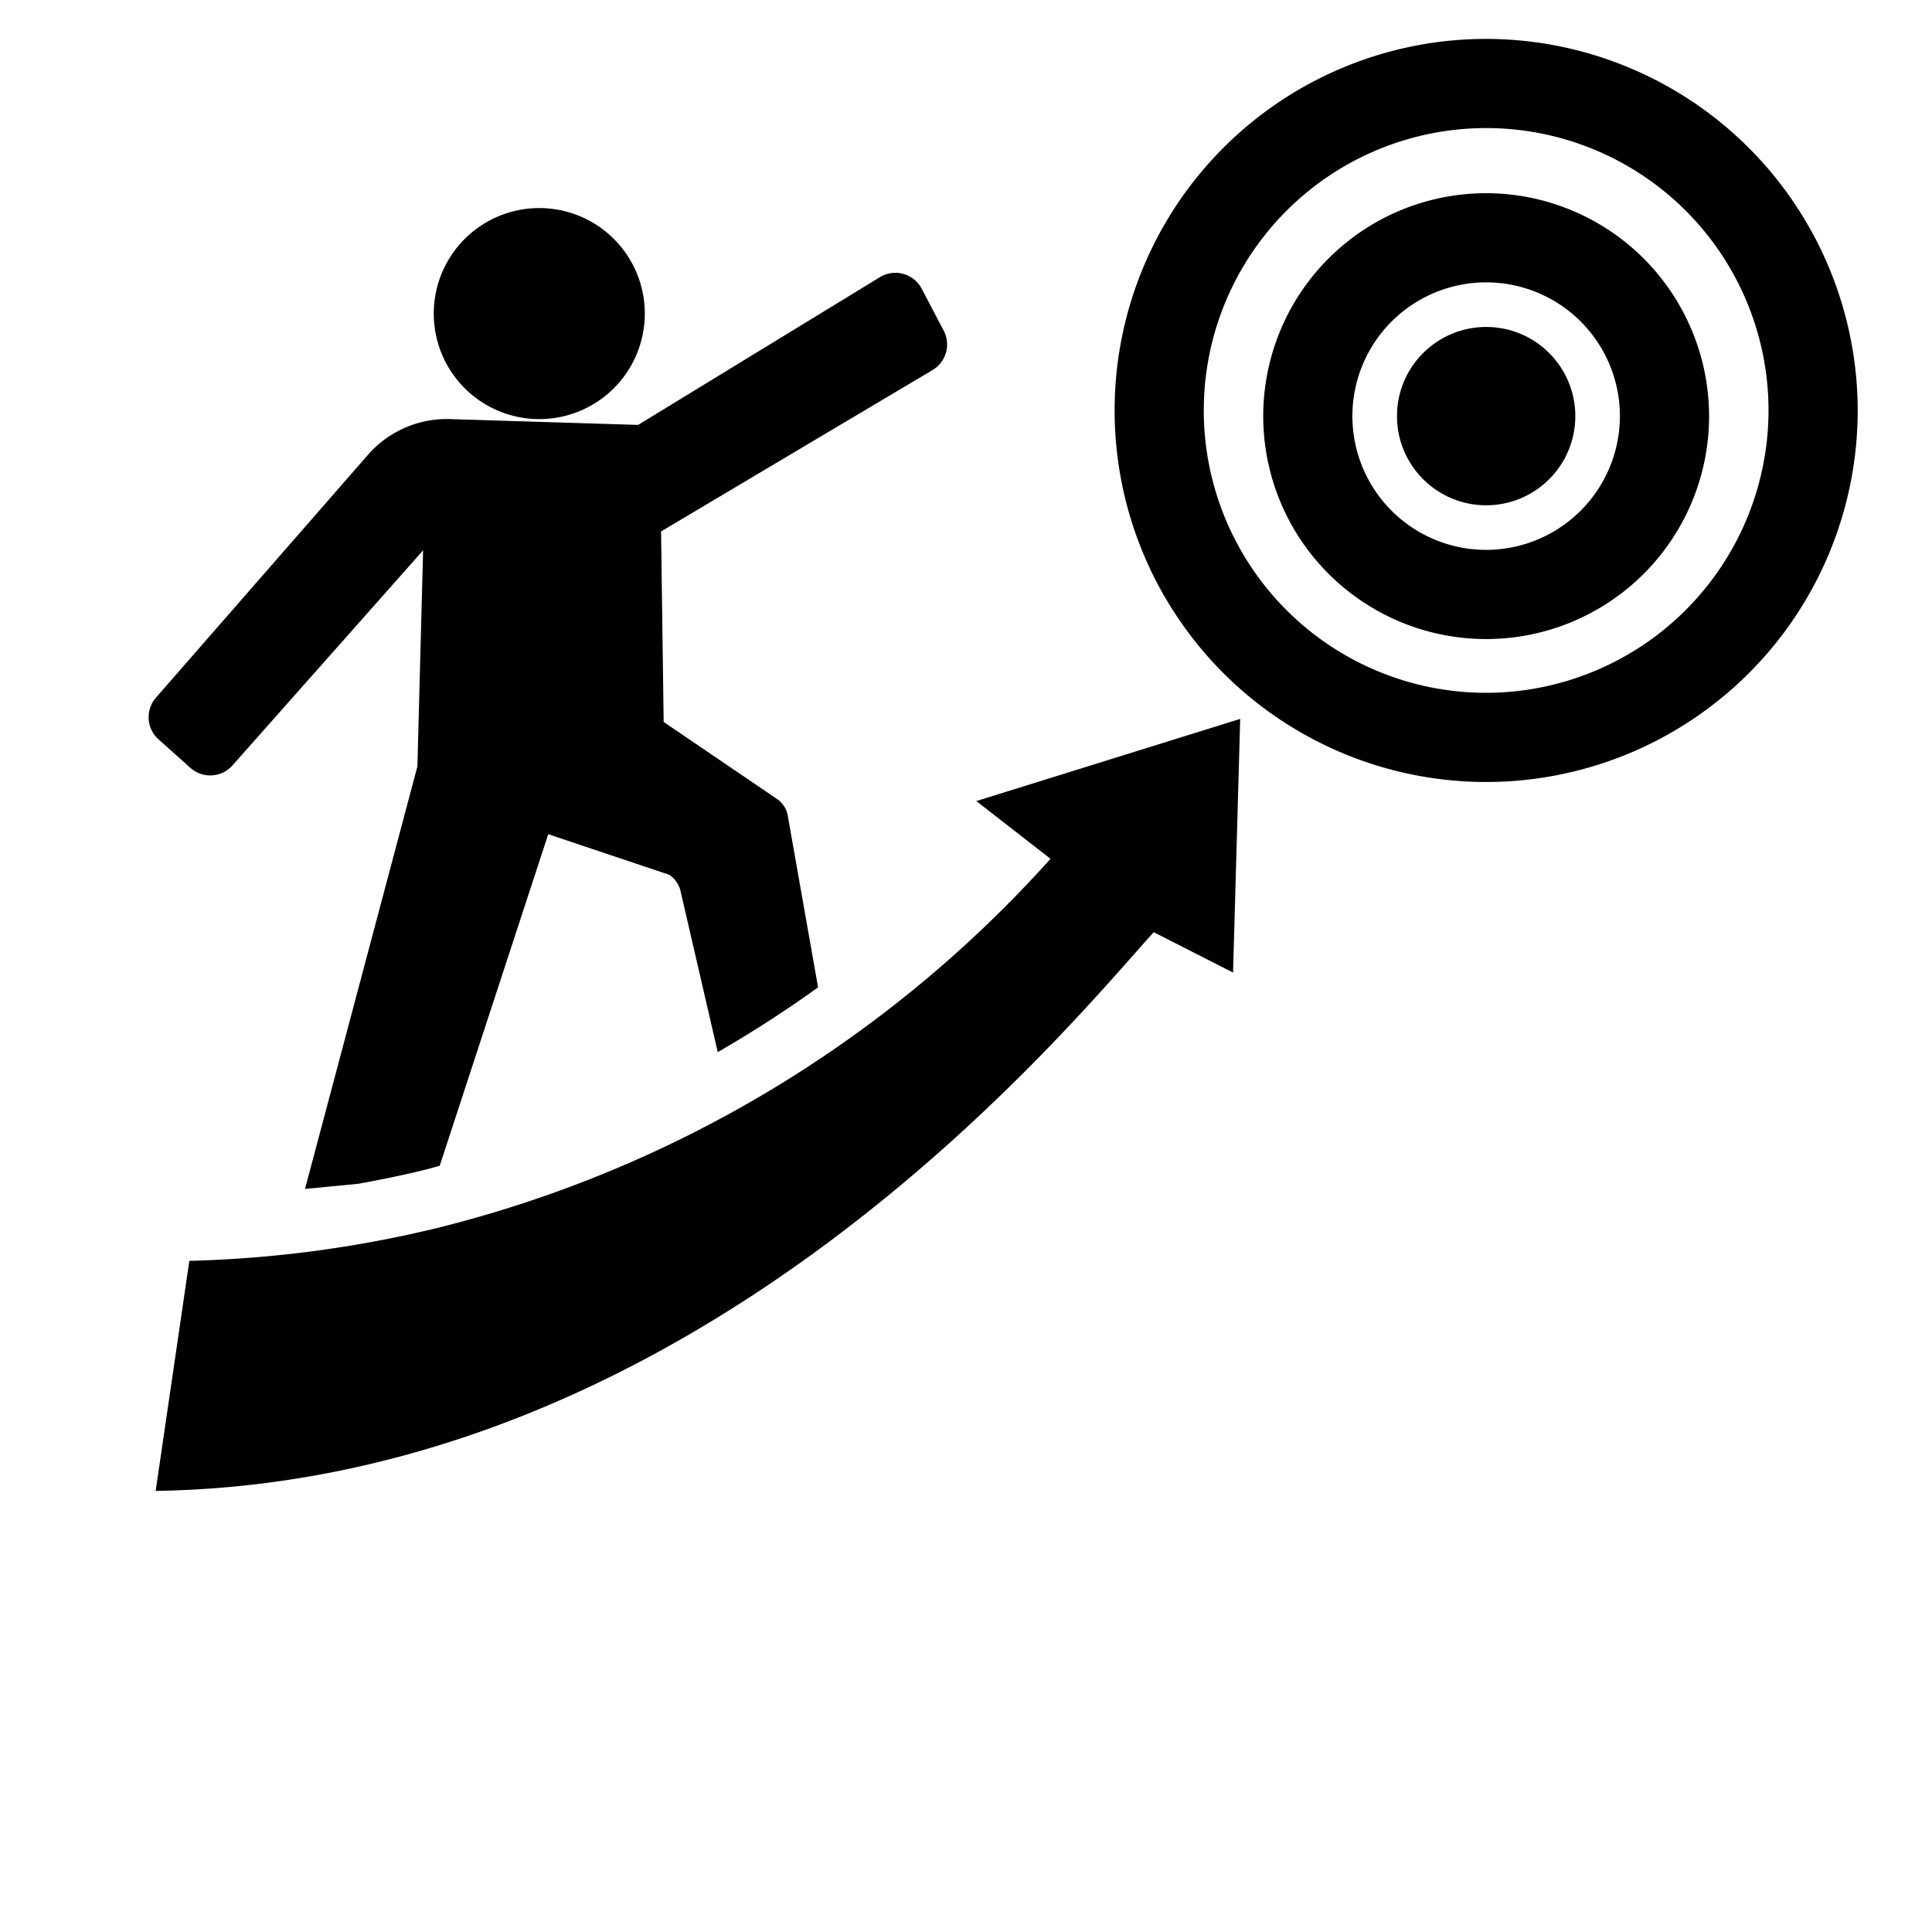 <svg xmlns="http://www.w3.org/2000/svg" data-name="Layer 1" viewBox="0 0 65 65" x="0px" y="0px">
<path class="man-head" d="M18.254,7.002a3.55,3.55,0,1,0,3.438,3.658A3.55,3.55,0,0,0,18.254,7.002Z"/>
<path class="man-body" d="M5.247,23.471a1.0 1,0,0,0,.086,1.403l1.073.96a1,1,0,0,0,1.415-.082L14.235,18.515l-.192,7.271L10.262,40l1.794-.173c.735-.133,1.466-.282,2.191-.458.185-.045.363-.098.546-.146l3.652-11.157,4.065,1.363a.901.901,0,0,1,.378.517l1.26,5.451a39.531,39.531,0,0,0,3.375-2.179l-1.021-5.784a.857.857,0,0,0-.389-.572L22.328,24.289l-.087-6.41L31.375,12.449a1,1,0,0,0,.375-1.324l-.74-1.411a1,1,0,0,0-1.407-.389l-8.135,4.971-6.32-.196a3.524,3.524,0,0,0-2.765,1.198Z"/>
<path class="swoosh" d="M41.485,32.721l.24-8.535-8.879,2.765,2.497,1.942a40.97,40.97,0,0,1-20.623,12.419,39.555,39.555,0,0,1-8.35,1.108L5.237,50.16c18.384-.285,30.834-15.793,33.58-18.797Z"/>
<circle class="ring-center" cx="50" cy="14" r="3"/>
<path class="ring-middle" d="M50,6.5A7.5,7.5,0,1,0,57.5,14,7.508,7.508,0,0,0,50,6.5Zm0,12A4.5,4.5,0,1,1,54.5,14,4.505,4.505,0,0,1,50,18.5Z"/>
<path class="ring-outer" d="M50,1.309a12.5,12.5,0,1,0,12.5,12.5A12.514,12.514,0,0,0,50,1.309Zm0,22a9.5,9.5,0,1,1,9.5-9.5A9.511,9.511,0,0,1,50,23.309Z"/>
</svg>